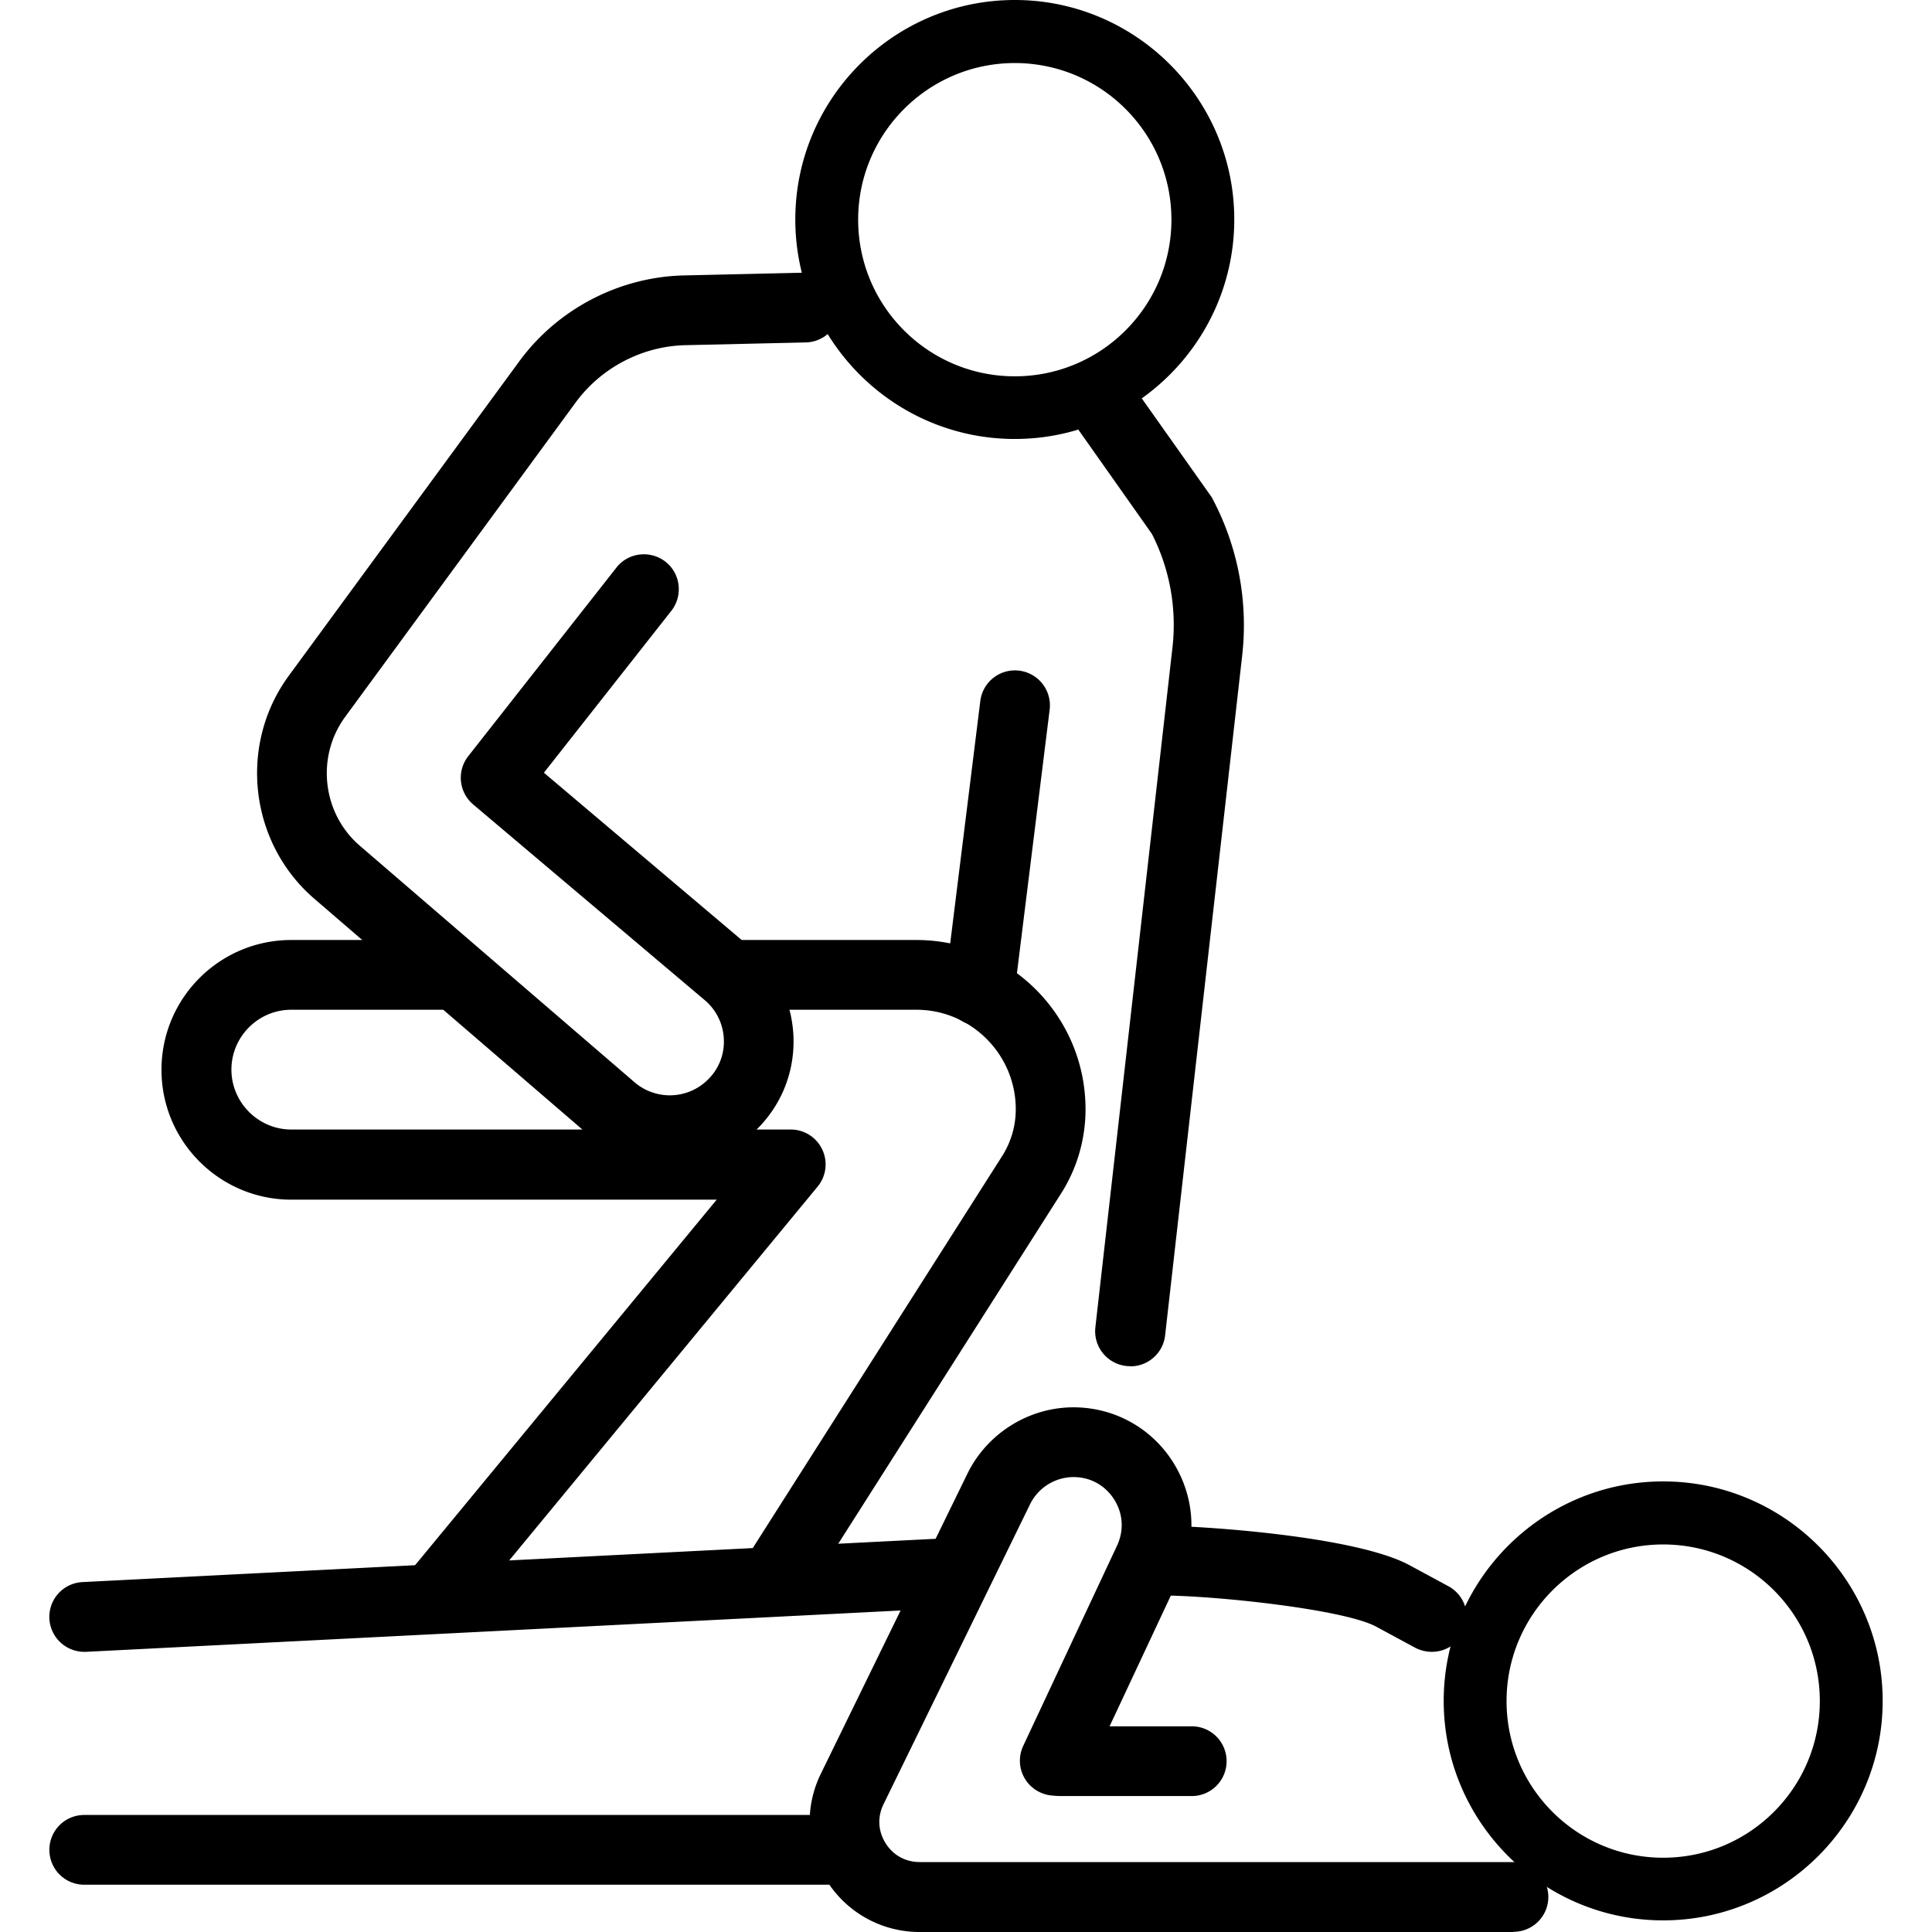 <svg xmlns="http://www.w3.org/2000/svg" viewBox="0 0 200 200"><path d="M45.413 168.366a3.53 3.53 0 0 1-2.304-.836c-1.53-1.264-1.754-3.549-.49-5.078l31.573-38.263H30.157c-7.403 0-13.44-6.016-13.44-13.44 0-7.425 6.016-13.441 13.44-13.441h16.419a3.604 3.604 0 0 1 3.61 3.61 3.604 3.604 0 0 1-3.61 3.61H30.157c-3.426 0-6.2 2.794-6.2 6.2s2.794 6.2 6.2 6.2H81.86a3.6 3.6 0 0 1 3.264 2.08 3.601 3.601 0 0 1-.49 3.835L48.187 167.02a3.639 3.639 0 0 1-2.794 1.306z"/><path d="M81.085 165.633a3.568 3.568 0 0 1-1.937-.57c-1.693-1.061-2.183-3.305-1.102-4.998l25.679-40.363a9.004 9.004 0 0 0 1.427-4.874c0-5.67-4.61-10.3-10.3-10.3h-18.64a3.604 3.604 0 0 1-3.61-3.61 3.604 3.604 0 0 1 3.61-3.61h18.642c9.667 0 17.52 7.852 17.52 17.52 0 3.1-.878 6.139-2.55 8.75L84.145 163.94a3.62 3.62 0 0 1-3.06 1.673z"/><path d="M8.722 170.997a3.623 3.623 0 0 1-3.61-3.426 3.608 3.608 0 0 1 3.426-3.794l88.007-4.466c1.979-.123 3.692 1.427 3.794 3.426a3.608 3.608 0 0 1-3.427 3.794l-88.007 4.466h-.183zm76.891 24.108H8.722a3.604 3.604 0 0 1-3.61-3.61 3.604 3.604 0 0 1 3.61-3.61h76.891a3.604 3.604 0 0 1 3.61 3.61 3.604 3.604 0 0 1-3.61 3.61zm62.595-24.108a3.738 3.738 0 0 1-1.714-.428l-4.038-2.182c-3.386-1.816-16.826-3.223-22.272-3.223a3.604 3.604 0 0 1-3.61-3.61 3.604 3.604 0 0 1 3.61-3.61c3.834 0 20.049 1.02 25.719 4.08l4.038 2.182a3.628 3.628 0 0 1 1.469 4.895 3.623 3.623 0 0 1-3.182 1.896z"/><path d="M156.672 200H95.22a11.323 11.323 0 0 1-9.668-5.364 11.32 11.32 0 0 1-.571-11.034l15.174-31.063c2.04-4.16 6.343-6.853 10.973-6.853 4.202 0 8.057 2.121 10.3 5.67 2.244 3.55 2.53 7.934.755 11.728l-9.709 20.722c-.836 1.815-2.998 2.59-4.813 1.733a3.606 3.606 0 0 1-1.734-4.813l9.709-20.722c.734-1.57.632-3.324-.306-4.793-.938-1.468-2.468-2.305-4.202-2.305a5.037 5.037 0 0 0-4.487 2.795l-15.174 31.062c-.653 1.326-.571 2.794.204 4.039.775 1.244 2.06 1.958 3.549 1.958h61.452a3.604 3.604 0 0 1 3.61 3.61 3.604 3.604 0 0 1-3.61 3.61zm-39.69-58.576c-.143 0-.265 0-.408-.02a3.618 3.618 0 0 1-3.182-3.998l7.975-70.325a20.74 20.74 0 0 0-2.121-11.809l-7.526-10.667a3.626 3.626 0 0 1 .877-5.037c1.631-1.163 3.875-.755 5.037.877l7.69 10.87c.102.143.183.266.244.408a27.992 27.992 0 0 1 3.019 16.174l-7.975 70.345c-.204 1.836-1.774 3.202-3.59 3.202zM69.338 120.64a12.73 12.73 0 0 1-8.363-3.12L32.523 93.025c-6.71-5.793-7.872-15.909-2.63-23.068l23.862-32.551c3.957-5.405 10.32-8.73 17.01-8.893l12.482-.285c2.08-.041 3.651 1.53 3.692 3.528a3.605 3.605 0 0 1-3.528 3.692l-12.462.285c-4.467.102-8.71 2.325-11.36 5.935L35.724 74.22c-3.018 4.12-2.365 9.973 1.51 13.318l28.452 24.495a5.601 5.601 0 0 0 7.75-.428 5.469 5.469 0 0 0 1.489-4.14 5.56 5.56 0 0 0-1.978-3.937L48.983 83.276a3.616 3.616 0 0 1-.51-4.997l15.337-19.52c1.224-1.57 3.508-1.835 5.079-.61 1.57 1.223 1.835 3.507.612 5.078L56.305 79.992l21.293 18.01c2.712 2.284 4.303 5.486 4.528 9.035.204 3.528-1 6.914-3.427 9.504a12.811 12.811 0 0 1-9.382 4.1zm32.062-14.46c-.143 0-.306 0-.45-.02a3.623 3.623 0 0 1-3.14-4.039l3.671-29.553a3.612 3.612 0 0 1 4.038-3.141 3.623 3.623 0 0 1 3.141 4.038l-3.67 29.554a3.595 3.595 0 0 1-3.59 3.16z"/><path d="M123.366 185.927h-13.563a3.604 3.604 0 0 1-3.61-3.61 3.604 3.604 0 0 1 3.61-3.61h13.563a3.604 3.604 0 0 1 3.61 3.61 3.604 3.604 0 0 1-3.61 3.61zM105.05 45.442c-12.523 0-22.72-10.198-22.72-22.721S92.527 0 105.05 0s22.721 10.198 22.721 22.72c0 12.524-10.198 22.722-22.72 22.722zm0-38.915c-8.933 0-16.214 7.26-16.214 16.214 0 8.954 7.26 16.215 16.214 16.215 8.954 0 16.215-7.261 16.215-16.215S114.004 6.527 105.05 6.527zm67.123 192.27c-12.523 0-22.721-10.198-22.721-22.721s10.198-22.72 22.72-22.72c12.523 0 22.721 10.197 22.721 22.72s-10.198 22.72-22.72 22.72zm0-38.915c-8.934 0-16.215 7.26-16.215 16.214 0 8.954 7.26 16.215 16.215 16.215 8.953 0 16.214-7.261 16.214-16.215 0-8.953-7.26-16.214-16.214-16.214z"/></svg>
